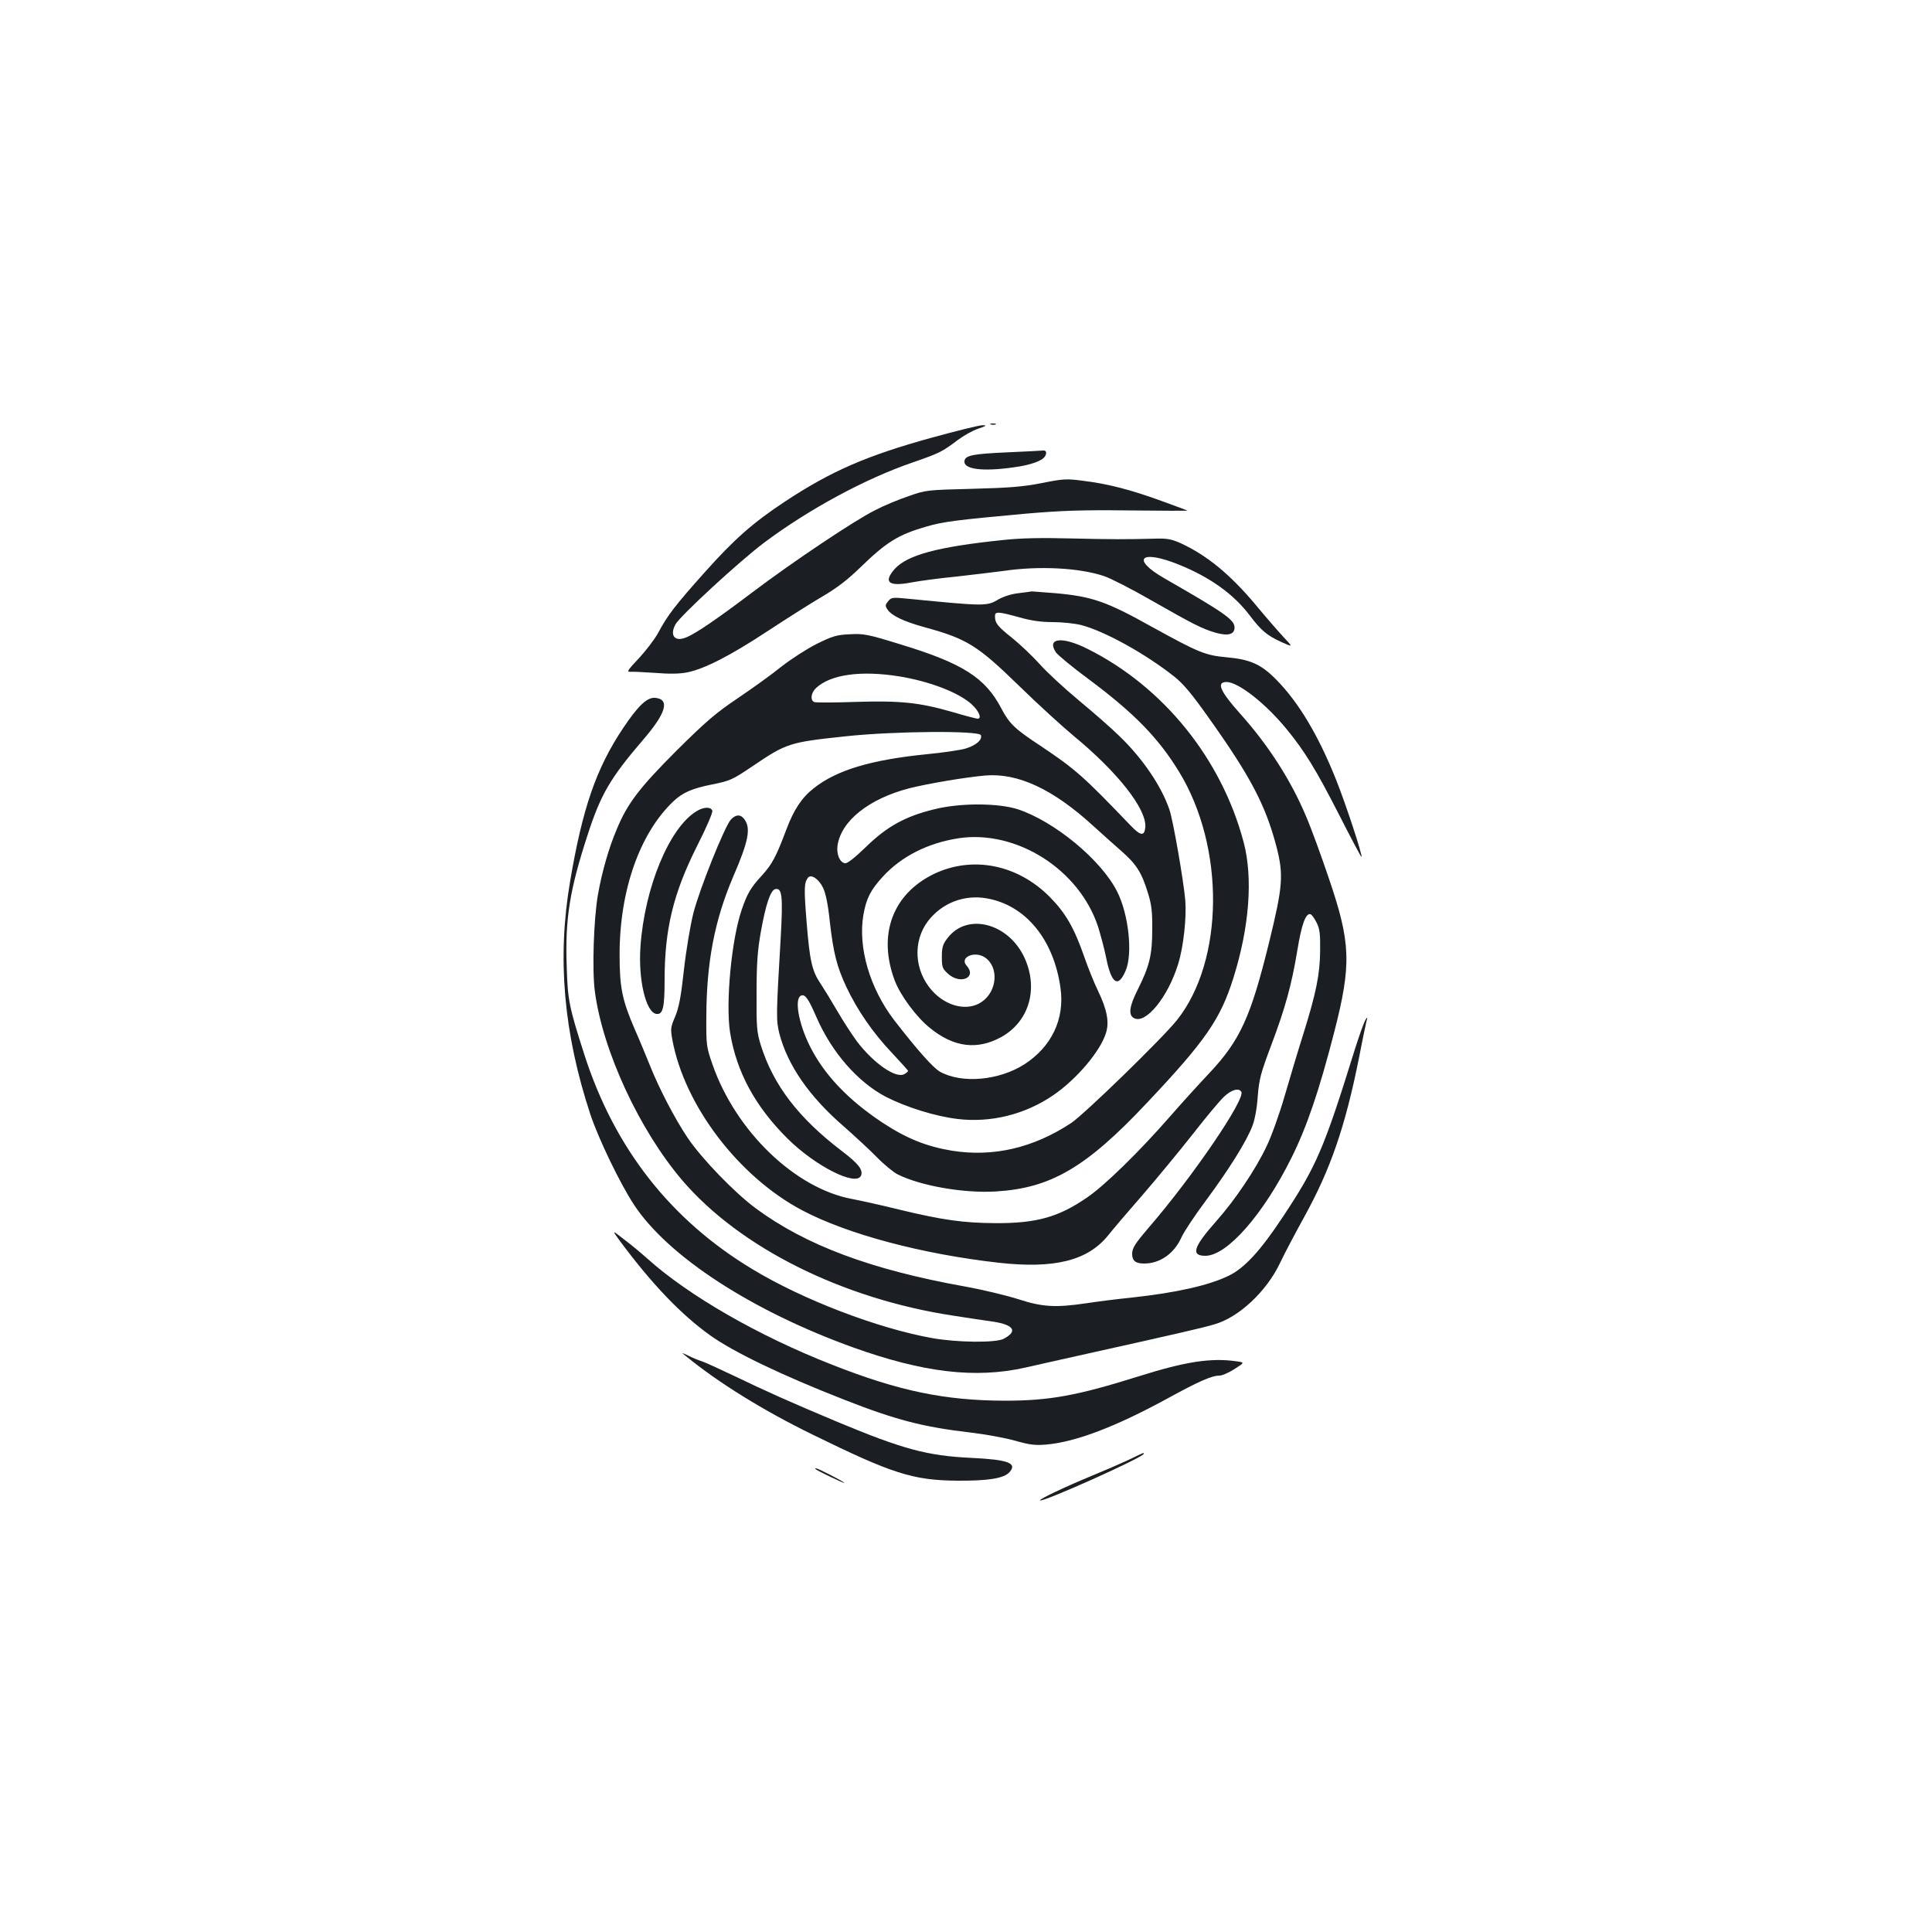 <?xml version="1.0" standalone="no"?>
<!DOCTYPE svg PUBLIC "-//W3C//DTD SVG 20010904//EN"
 "http://www.w3.org/TR/2001/REC-SVG-20010904/DTD/svg10.dtd">
<svg version="1.0" xmlns="http://www.w3.org/2000/svg"
 width="1000pt" height="1000pt" viewBox="0 0 1000 1000"
 preserveAspectRatio="xMidYMid meet">
<g transform="translate(0,1000) scale(0.1,-0.1)"
fill="#1b1f23" stroke="none">
<path d="M5128 7803 c6 -2 18 -2 25 0 6 3 1 5 -13 5 -14 0 -19 -2 -12 -5z"/>
<path d="M4824 7735 c-337 -93 -520 -172 -761 -331 -165 -109 -263 -195 -417
-368 -152 -170 -191 -221 -239 -311 -18 -33 -63 -92 -100 -132 -57 -60 -65
-72 -45 -70 13 1 71 -2 131 -6 73 -6 126 -5 165 3 89 18 223 87 413 212 96 63
223 144 283 179 79 46 134 89 200 153 135 131 195 168 339 210 90 26 152 34
513 67 187 16 289 20 537 17 168 -2 305 -2 304 -1 -1 1 -61 23 -132 49 -161
59 -282 90 -406 105 -88 12 -105 11 -215 -11 -96 -19 -166 -25 -359 -30 -236
-6 -242 -6 -332 -38 -51 -17 -128 -49 -172 -72 -107 -53 -428 -268 -637 -426
-180 -136 -292 -213 -342 -233 -59 -25 -87 9 -56 67 23 43 332 328 459 423
228 171 521 330 765 414 144 50 156 56 238 118 30 22 77 49 105 58 43 15 47
18 22 18 -16 0 -134 -29 -261 -64z"/>
<path d="M5220 7659 c-185 -8 -224 -16 -228 -45 -6 -43 93 -56 254 -33 90 12
151 34 164 59 10 18 4 31 -14 28 -6 -1 -85 -5 -176 -9z"/>
<path d="M5193 7205 c-341 -35 -498 -78 -563 -151 -59 -68 -30 -91 86 -69 42
8 145 22 228 30 83 9 196 23 251 30 184 27 393 16 520 -27 33 -11 141 -66 240
-123 223 -127 266 -149 337 -170 65 -18 98 -9 98 27 0 40 -52 76 -362 254
-178 102 -124 152 75 71 161 -65 283 -153 366 -263 59 -78 90 -104 165 -138
59 -26 59 -26 10 26 -27 29 -93 105 -146 169 -131 156 -250 254 -386 317 -47
21 -70 26 -132 24 -156 -4 -221 -4 -435 1 -154 4 -260 2 -352 -8z"/>
<path d="M5274 6930 c-38 -4 -79 -17 -107 -33 -59 -35 -70 -35 -457 3 -91 9
-96 9 -113 -12 -15 -18 -16 -24 -4 -42 22 -33 83 -62 191 -92 223 -61 275 -94
496 -309 91 -89 215 -202 276 -253 231 -190 381 -382 372 -475 -5 -46 -24 -44
-76 10 -243 254 -286 292 -467 413 -134 88 -161 115 -202 193 -83 159 -200
234 -523 332 -171 53 -191 56 -263 52 -68 -3 -89 -10 -170 -50 -50 -25 -132
-78 -182 -117 -49 -40 -151 -113 -225 -163 -113 -76 -165 -120 -317 -271 -193
-193 -256 -275 -311 -409 -41 -96 -76 -219 -97 -337 -22 -126 -31 -391 -16
-502 41 -309 231 -718 453 -978 298 -348 829 -613 1403 -700 77 -12 170 -26
207 -31 107 -17 127 -50 52 -89 -41 -21 -240 -19 -369 4 -284 51 -670 199
-931 357 -423 255 -713 625 -869 1109 -80 250 -87 282 -92 467 -8 239 16 388
108 670 68 211 118 296 287 493 119 138 141 210 64 218 -42 4 -88 -39 -167
-157 -139 -208 -210 -414 -274 -792 -68 -398 -34 -787 105 -1208 43 -128 153
-356 225 -466 176 -268 610 -550 1134 -739 365 -131 634 -162 890 -105 50 11
198 45 330 74 446 99 598 134 650 150 127 36 270 170 340 317 24 51 81 158
125 238 137 248 213 468 285 829 19 99 38 188 41 198 3 10 -1 7 -9 -7 -8 -14
-34 -86 -57 -160 -157 -505 -196 -597 -371 -860 -115 -174 -198 -264 -279
-303 -102 -50 -271 -88 -500 -113 -80 -8 -188 -22 -240 -30 -157 -23 -225 -19
-348 21 -59 19 -183 49 -277 66 -486 87 -826 214 -1085 406 -109 81 -276 254
-349 361 -68 101 -151 260 -201 387 -18 44 -51 125 -76 181 -64 149 -77 213
-77 384 0 329 103 625 277 791 48 46 97 68 203 89 91 18 104 24 208 94 177
120 191 124 483 155 251 27 689 30 699 6 9 -24 -26 -54 -81 -70 -28 -8 -118
-21 -201 -29 -287 -29 -465 -82 -583 -176 -62 -48 -104 -112 -142 -214 -53
-141 -74 -180 -127 -238 -57 -62 -76 -94 -104 -177 -53 -154 -84 -484 -60
-636 33 -203 130 -382 297 -548 145 -144 358 -251 381 -191 11 29 -15 62 -98
125 -226 172 -356 342 -421 549 -21 68 -23 93 -22 270 0 153 5 221 22 316 25
141 50 217 75 222 35 7 40 -34 28 -250 -24 -406 -24 -428 -7 -498 43 -164 154
-325 333 -480 59 -52 137 -124 173 -161 36 -37 84 -76 107 -88 119 -59 341
-98 507 -88 285 17 468 124 782 458 304 322 381 434 448 647 83 265 102 518
53 703 -114 431 -415 804 -807 1000 -131 66 -214 58 -165 -17 8 -13 84 -76
168 -138 239 -178 363 -306 470 -481 239 -391 233 -978 -11 -1285 -78 -97
-478 -486 -548 -533 -196 -129 -403 -177 -617 -143 -132 22 -234 63 -359 145
-178 118 -302 248 -376 396 -59 118 -82 248 -45 262 20 8 37 -15 79 -112 79
-182 214 -336 359 -412 108 -55 256 -101 373 -115 171 -20 346 23 492 122 121
82 247 230 275 325 17 55 5 119 -41 215 -20 41 -52 120 -71 175 -53 153 -98
230 -179 312 -167 169 -401 215 -601 119 -213 -104 -291 -314 -202 -551 29
-77 113 -191 184 -247 122 -99 243 -114 367 -46 143 79 194 247 122 408 -82
182 -298 239 -400 104 -24 -31 -29 -47 -29 -97 0 -54 3 -61 33 -88 64 -57 150
-18 95 43 -38 42 40 78 94 43 74 -49 66 -175 -16 -231 -73 -50 -184 -24 -258
60 -91 103 -99 254 -20 358 72 94 187 139 305 118 200 -35 346 -212 381 -463
23 -161 -46 -305 -187 -396 -132 -84 -324 -101 -437 -38 -36 21 -117 112 -237
267 -126 165 -188 376 -159 545 15 85 37 128 100 197 96 105 232 174 391 199
300 46 627 -161 724 -459 13 -42 32 -113 41 -157 27 -137 62 -161 101 -70 38
88 16 291 -43 409 -82 164 -324 364 -514 427 -102 33 -300 34 -434 0 -148 -36
-243 -88 -351 -193 -60 -58 -99 -89 -111 -86 -27 5 -44 47 -38 91 18 128 163
243 372 297 95 24 290 57 393 66 169 14 350 -70 560 -262 42 -38 106 -96 143
-128 79 -69 106 -112 138 -216 19 -60 24 -98 23 -190 0 -132 -14 -190 -75
-312 -44 -87 -50 -132 -19 -148 60 -32 175 108 228 280 28 90 44 240 37 330
-9 103 -63 414 -82 469 -41 121 -138 265 -260 382 -37 37 -131 119 -208 183
-77 64 -169 149 -204 189 -36 40 -99 100 -141 134 -78 62 -90 78 -90 114 0 25
16 24 125 -6 63 -18 115 -25 175 -25 47 0 113 -7 145 -15 121 -31 333 -148
483 -267 47 -37 92 -91 181 -217 214 -301 291 -448 347 -660 39 -149 34 -208
-37 -498 -95 -387 -150 -508 -311 -679 -52 -55 -143 -155 -203 -224 -157 -180
-338 -357 -428 -418 -148 -102 -262 -134 -475 -133 -165 1 -273 16 -497 70
-88 22 -198 46 -244 55 -295 54 -603 351 -723 696 -32 92 -33 100 -32 250 1
280 43 497 138 720 80 185 93 251 60 298 -19 28 -45 28 -71 0 -33 -37 -163
-362 -194 -484 -16 -63 -38 -195 -49 -294 -15 -138 -26 -195 -45 -241 -24 -55
-25 -65 -15 -120 62 -340 343 -710 673 -884 233 -123 618 -226 1017 -271 289
-32 460 11 566 142 21 27 101 121 178 209 76 88 193 230 260 315 66 85 138
171 160 192 38 37 78 49 91 27 23 -36 -250 -438 -480 -704 -70 -82 -85 -105
-85 -135 0 -36 18 -50 62 -50 82 0 155 51 193 135 12 28 70 115 129 194 118
160 206 300 238 382 13 34 24 92 28 154 7 88 15 119 68 260 74 196 107 315
137 496 22 136 44 194 68 187 7 -2 21 -22 32 -44 16 -32 19 -58 18 -144 -1
-122 -20 -218 -88 -435 -26 -82 -69 -226 -96 -319 -27 -93 -69 -210 -94 -261
-57 -120 -164 -278 -259 -385 -119 -134 -134 -180 -57 -180 112 0 299 213 445
506 81 163 144 349 222 652 90 351 86 462 -28 796 -39 116 -92 261 -118 321
-78 186 -195 368 -340 530 -104 116 -126 165 -72 165 62 0 205 -113 314 -247
92 -113 150 -207 269 -440 62 -122 115 -221 116 -219 7 7 -82 277 -133 404
-90 225 -192 396 -306 512 -79 81 -135 107 -260 118 -110 10 -145 25 -383 156
-238 133 -312 159 -506 176 -63 5 -116 9 -119 9 -3 -1 -33 -5 -66 -9z m-619
-431 c158 -26 306 -83 374 -144 38 -35 55 -75 31 -75 -6 0 -64 15 -128 34
-173 50 -270 60 -503 53 -109 -4 -205 -4 -214 -1 -22 9 -18 47 8 72 75 71 232
93 432 61z m-395 -1094 c14 -29 26 -87 35 -175 19 -164 36 -232 86 -339 56
-119 138 -238 235 -340 46 -49 84 -91 84 -94 0 -4 -9 -11 -20 -17 -43 -23
-157 55 -244 169 -23 31 -69 101 -101 156 -32 55 -72 120 -88 144 -44 65 -56
118 -72 318 -14 175 -13 204 7 230 16 20 56 -6 78 -52z"/>
<path d="M3605 5801 c-141 -85 -269 -396 -290 -701 -12 -171 28 -340 82 -348
34 -5 43 31 43 176 0 263 45 447 166 689 51 100 84 178 81 187 -8 21 -45 20
-82 -3z"/>
<path d="M3210 3575 c164 -221 314 -378 466 -487 122 -87 372 -207 694 -333
268 -105 407 -141 655 -170 77 -9 180 -28 229 -42 74 -21 102 -25 161 -20 152
13 359 92 625 237 166 91 232 120 273 120 13 0 47 15 77 34 53 34 53 34 9 40
-131 19 -266 -2 -509 -79 -316 -99 -458 -125 -690 -125 -310 1 -548 50 -895
187 -380 149 -740 356 -955 549 -30 27 -84 72 -120 99 -64 50 -64 50 -20 -10z"/>
<path d="M3550 2981 c167 -137 401 -282 655 -406 414 -203 520 -237 750 -239
161 -1 241 12 270 44 42 47 -7 65 -197 74 -230 11 -354 45 -693 186 -250 105
-364 156 -545 243 -74 35 -146 68 -160 72 -14 4 -43 16 -65 27 -40 19 -40 19
-15 -1z"/>
<path d="M5840 2443 c-41 -19 -124 -55 -185 -80 -136 -56 -278 -123 -272 -129
12 -12 537 224 537 241 0 7 5 9 -80 -32z"/>
<path d="M4221 2396 c10 -9 149 -76 149 -71 0 5 -136 75 -146 75 -4 0 -5 -2
-3 -4z"/>
</g>
</svg>
